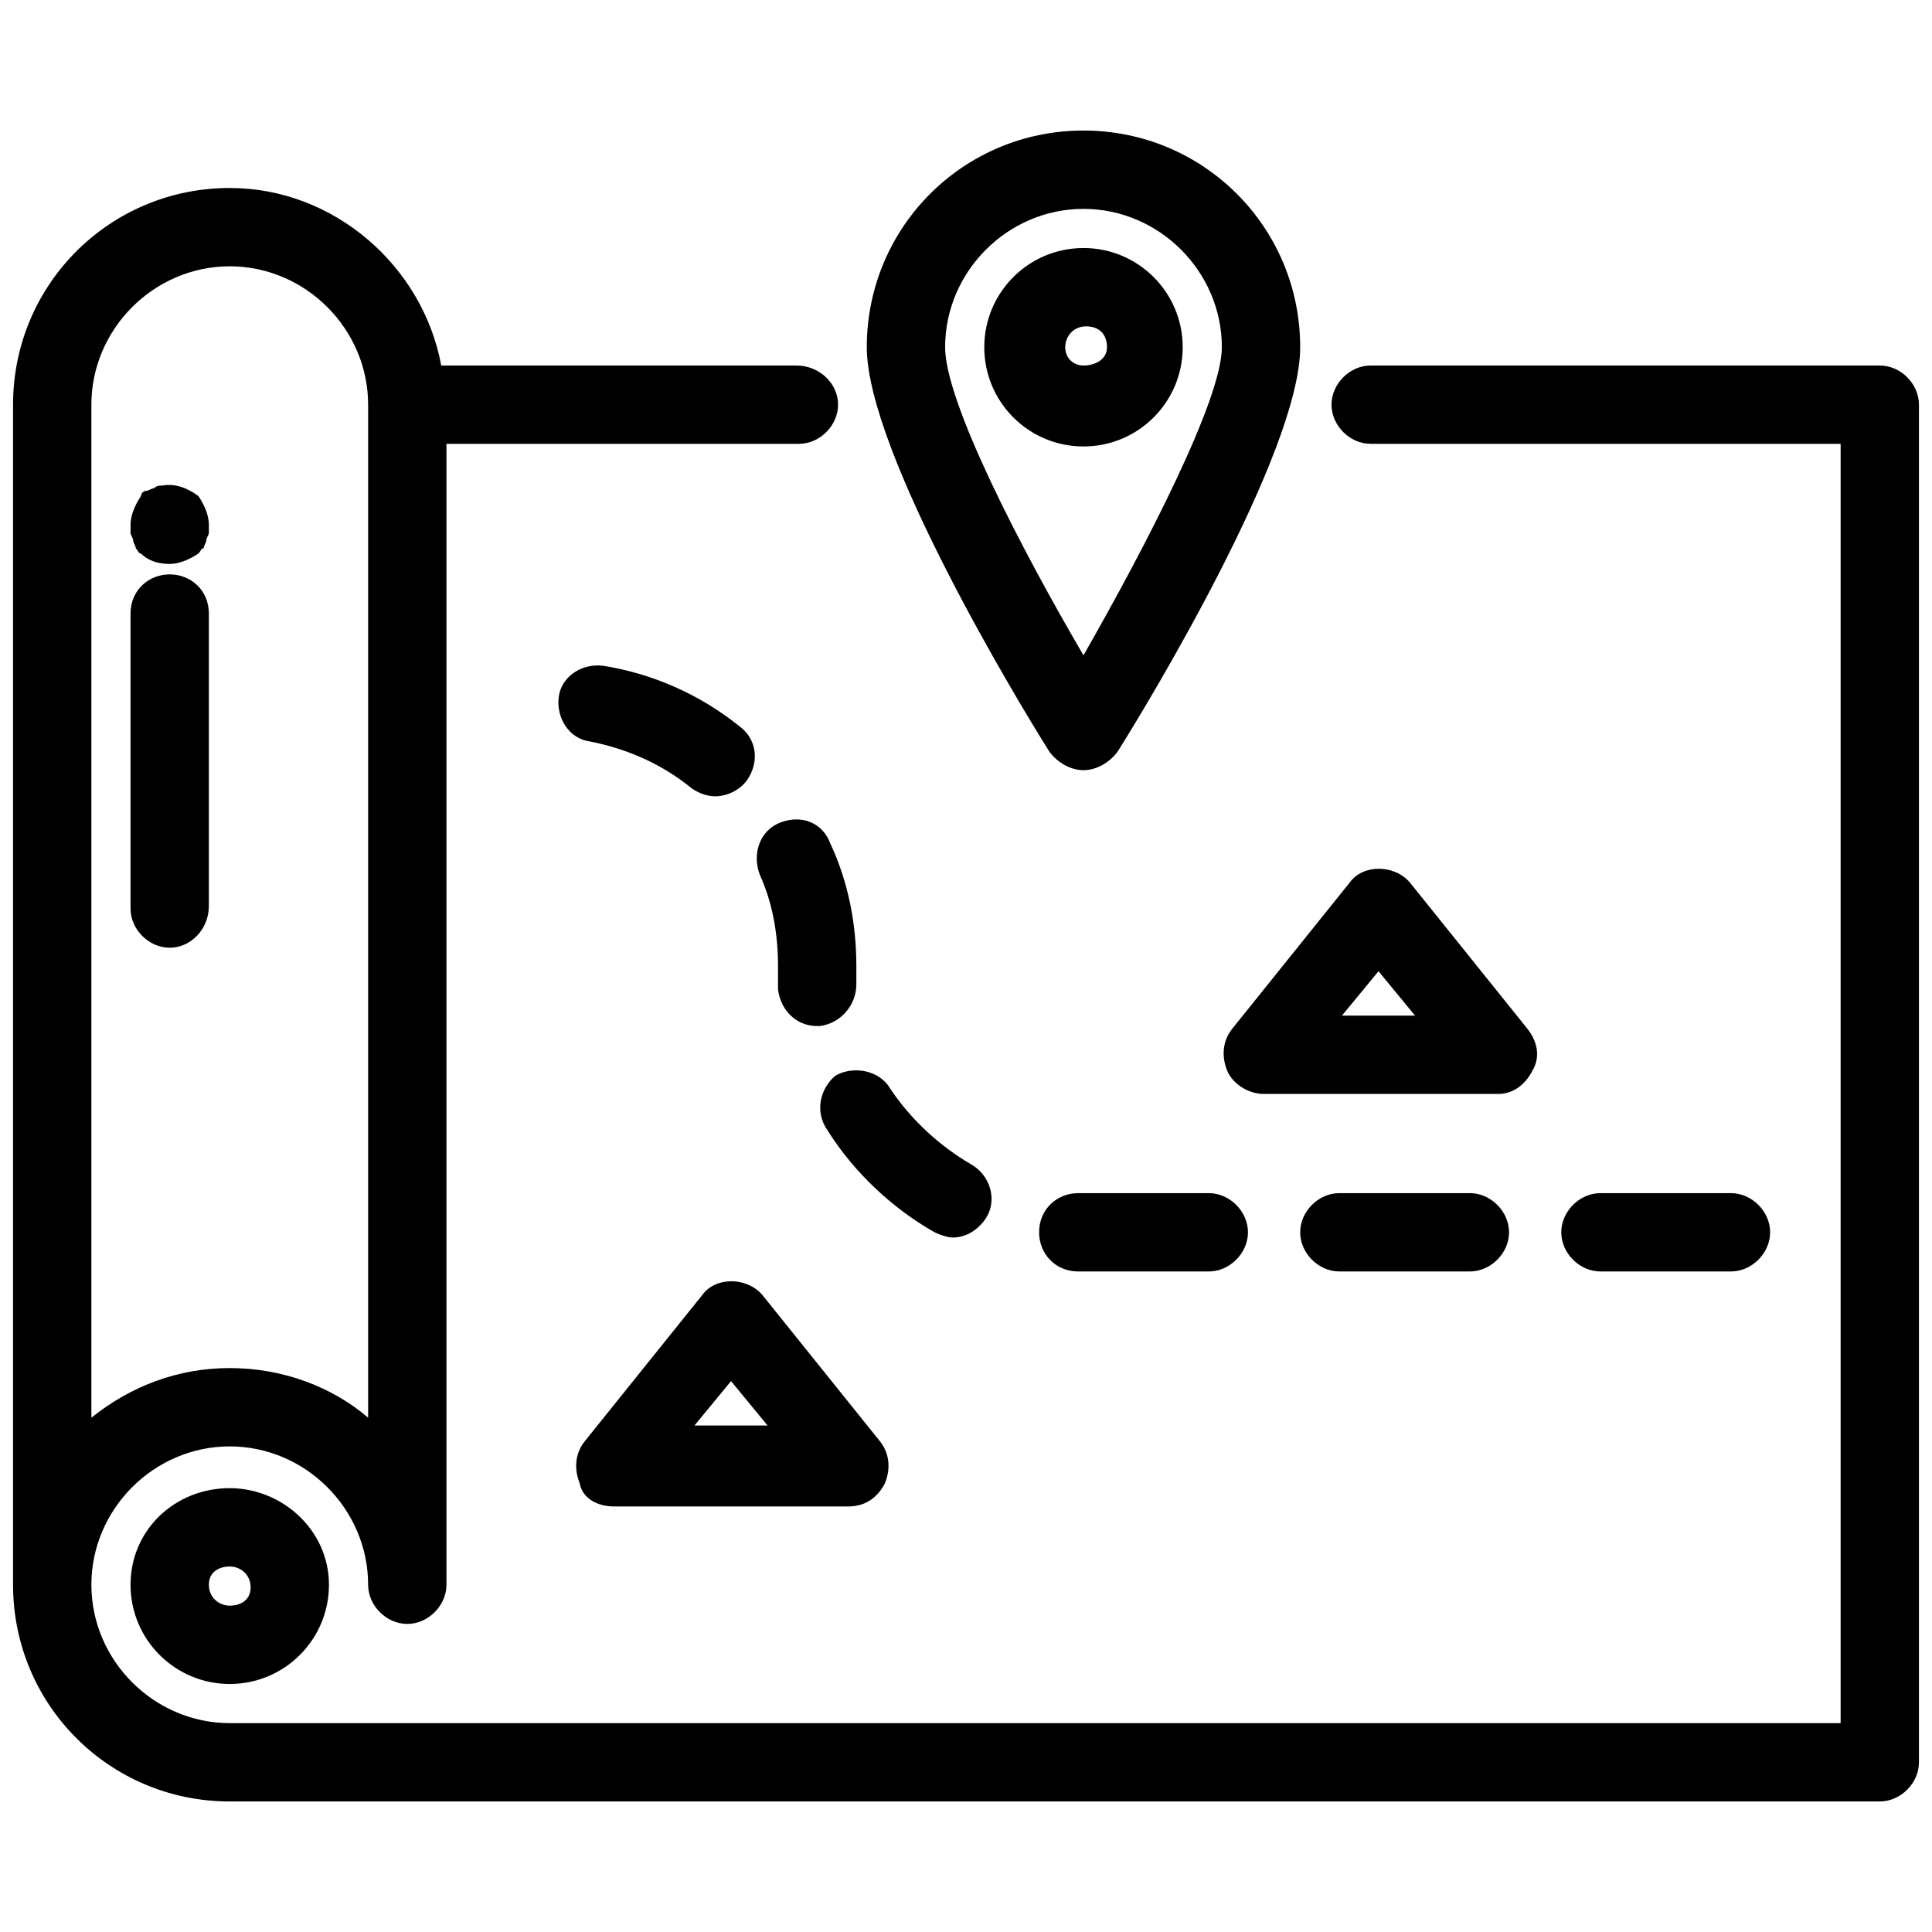 <svg xmlns="http://www.w3.org/2000/svg" viewBox="0 0 74 74">
  <path d="M72 14H52.5c-.8 0-1.5.7-1.5 1.5s.7 1.5 1.5 1.5h18v49H8.8c-2.9 0-5.3-2.4-5.3-5.3s2.4-5.3 5.3-5.3 5.3 2.4 5.3 5.3c0 .8.7 1.5 1.5 1.5s1.5-.7 1.5-1.5V17h13.5c.8 0 1.5-.7 1.5-1.5s-.7-1.5-1.6-1.5H16.9c-.7-3.8-4.1-6.8-8.1-6.8-4.6 0-8.3 3.7-8.3 8.3v45.2c0 4.6 3.7 8.3 8.3 8.3H72c.8 0 1.5-.7 1.5-1.5v-52c0-.8-.7-1.5-1.5-1.5zM3.5 15.5c0-2.9 2.4-5.3 5.3-5.3s5.3 2.4 5.3 5.3v38.8c-1.4-1.2-3.3-1.9-5.3-1.9s-3.8.7-5.3 1.9V15.5zm28.2 27.8c1 1.6 2.5 3 4.1 3.9.2.1.5.2.7.2.5 0 1-.3 1.3-.8.4-.7.1-1.6-.6-2-1.2-.7-2.3-1.7-3.1-2.9-.4-.7-1.4-.9-2.1-.5-.6.5-.8 1.4-.3 2.1zm9.8 2.4h-.2c-.8 0-1.5.6-1.5 1.5 0 .8.6 1.5 1.5 1.5h5c.8 0 1.5-.7 1.5-1.5s-.7-1.5-1.5-1.5h-4.8zm9.8 0c-.8 0-1.5.7-1.5 1.5s.7 1.5 1.5 1.5h5c.8 0 1.5-.7 1.5-1.5s-.7-1.5-1.5-1.5h-5zm15 3c.8 0 1.5-.7 1.5-1.5s-.7-1.5-1.5-1.5h-5c-.8 0-1.5.7-1.5 1.5s.7 1.5 1.5 1.5h5zM29.9 31.5c-.8.3-1.1 1.2-.8 2 .5 1.1.7 2.3.7 3.5v.9c.1.8.7 1.4 1.5 1.4h.1c.8-.1 1.4-.8 1.4-1.6V37c0-1.6-.3-3.2-1-4.7-.3-.8-1.1-1.1-1.9-.8zm-3.4-1.3c.3.2.6.3.9.3.4 0 .9-.2 1.2-.6.5-.7.4-1.6-.3-2.1-1.5-1.2-3.3-2-5.2-2.3-.8-.1-1.6.4-1.7 1.2s.4 1.6 1.2 1.7c1.5.3 2.8.9 3.9 1.8zm-3 27.5h9c.6 0 1.1-.3 1.4-.9.2-.5.2-1.1-.2-1.6l-4.5-5.6c-.6-.7-1.8-.7-2.3 0l-4.5 5.6c-.4.5-.4 1.1-.2 1.6.1.6.7.9 1.3.9zm4.5-4.8l1.4 1.7h-2.8l1.4-1.7zM58.7 41c.3-.5.2-1.1-.2-1.6L54 33.8c-.6-.7-1.8-.7-2.3 0l-4.5 5.6c-.4.5-.4 1.1-.2 1.6s.8.9 1.4.9h9c.5 0 1-.3 1.3-.9zm-7.3-2.1l1.4-1.7 1.4 1.7h-2.8zm-9.9-9.4c.5 0 1-.3 1.3-.7 1.2-1.9 7-11.5 7-15.5 0-4.6-3.7-8.3-8.3-8.3s-8.3 3.7-8.3 8.3c0 4 5.8 13.6 7 15.5.3.4.8.7 1.3.7zm0-21.5c2.9 0 5.3 2.4 5.3 5.3 0 2-2.9 7.6-5.3 11.8-2.4-4.1-5.3-9.7-5.3-11.8 0-2.9 2.4-5.3 5.3-5.3zm3.8 5.3c0-2.1-1.7-3.8-3.8-3.8s-3.8 1.7-3.8 3.8 1.7 3.8 3.8 3.8 3.8-1.7 3.8-3.8zm-4.5 0c0-.4.3-.8.8-.8s.8.3.8.8-.5.7-.9.7-.7-.3-.7-.7zM6.5 22c-.8 0-1.5.6-1.5 1.5v11.3c0 .8.7 1.5 1.5 1.5S8 35.6 8 34.7V23.5c0-.9-.7-1.5-1.5-1.5zm-.3-3.4c-.1 0-.2 0-.3.1-.1 0-.2.1-.3.1-.1 0-.2.1-.2.2-.2.3-.4.7-.4 1.1v.3c0 .1.1.2.1.3 0 .1.1.2.1.3.1.1.1.2.2.2.3.3.7.4 1.1.4s.8-.2 1.1-.4c.1-.1.1-.2.2-.2 0-.1.1-.2.1-.3 0-.1.1-.2.1-.3v-.3c0-.4-.2-.8-.4-1.1-.4-.3-.9-.5-1.4-.4zM8.8 57C6.7 57 5 58.6 5 60.7s1.7 3.8 3.8 3.8 3.8-1.7 3.8-3.8S10.8 57 8.8 57zm0 4.5c-.4 0-.8-.3-.8-.8s.4-.7.8-.7.8.3.8.8-.4.7-.8.7z"/>
</svg>
